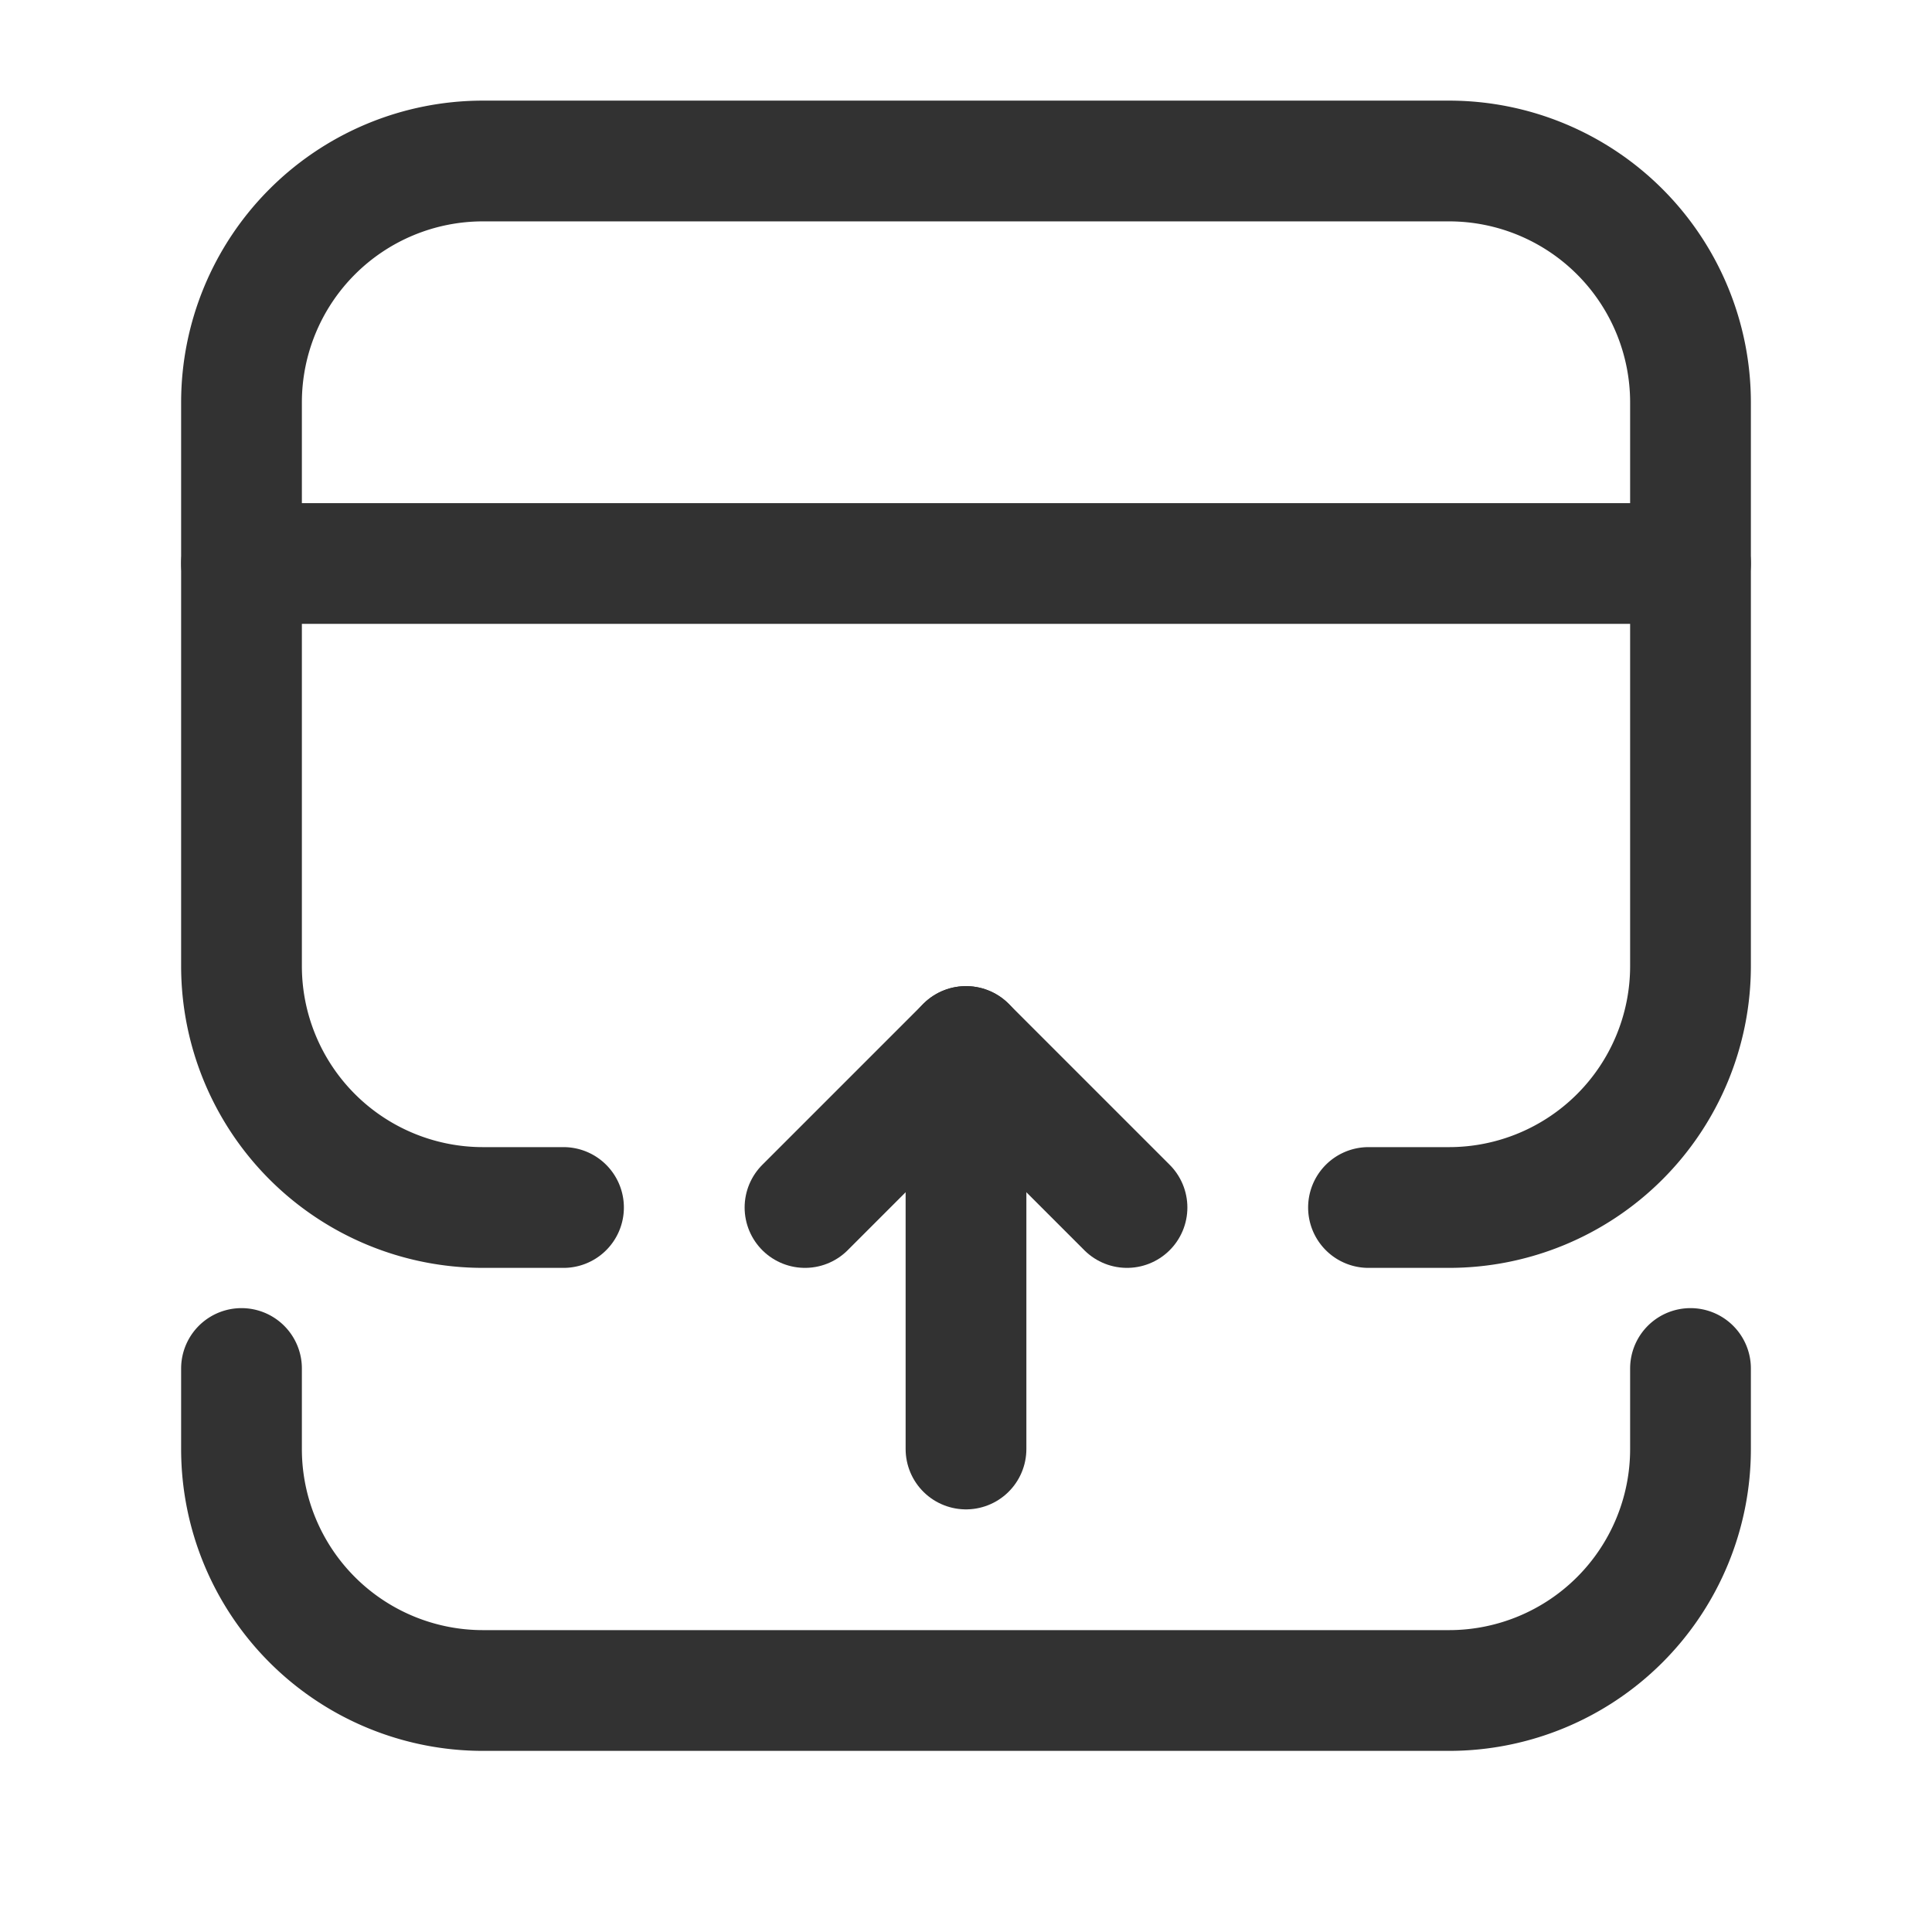 <svg xmlns="http://www.w3.org/2000/svg" viewBox="0 0 24 24"><path d="M7,15H6a3,3,0,0,1-3-3V5A3,3,0,0,1,6,2H18a3,3,0,0,1,3,3v7a3,3,0,0,1-3,3H17" fill="none" stroke="#323232" stroke-linecap="round" stroke-linejoin="round" stroke-width="1.5"/><path d="M3,17v1a3,3,0,0,0,3,3H18a3,3,0,0,0,3-3V17" fill="none" stroke="#323232" stroke-linecap="round" stroke-linejoin="round" stroke-width="1.5"/><line x1="21" y1="7" x2="3" y2="7" fill="none" stroke="#323232" stroke-linecap="round" stroke-linejoin="round" stroke-width="1.5"/><polyline points="10 15 12 13 14 15" fill="none" stroke="#323232" stroke-linecap="round" stroke-linejoin="round" stroke-width="1.5"/><line x1="12" y1="18" x2="12" y2="13" fill="none" stroke="#323232" stroke-linecap="round" stroke-linejoin="round" stroke-width="1.5"/></svg>